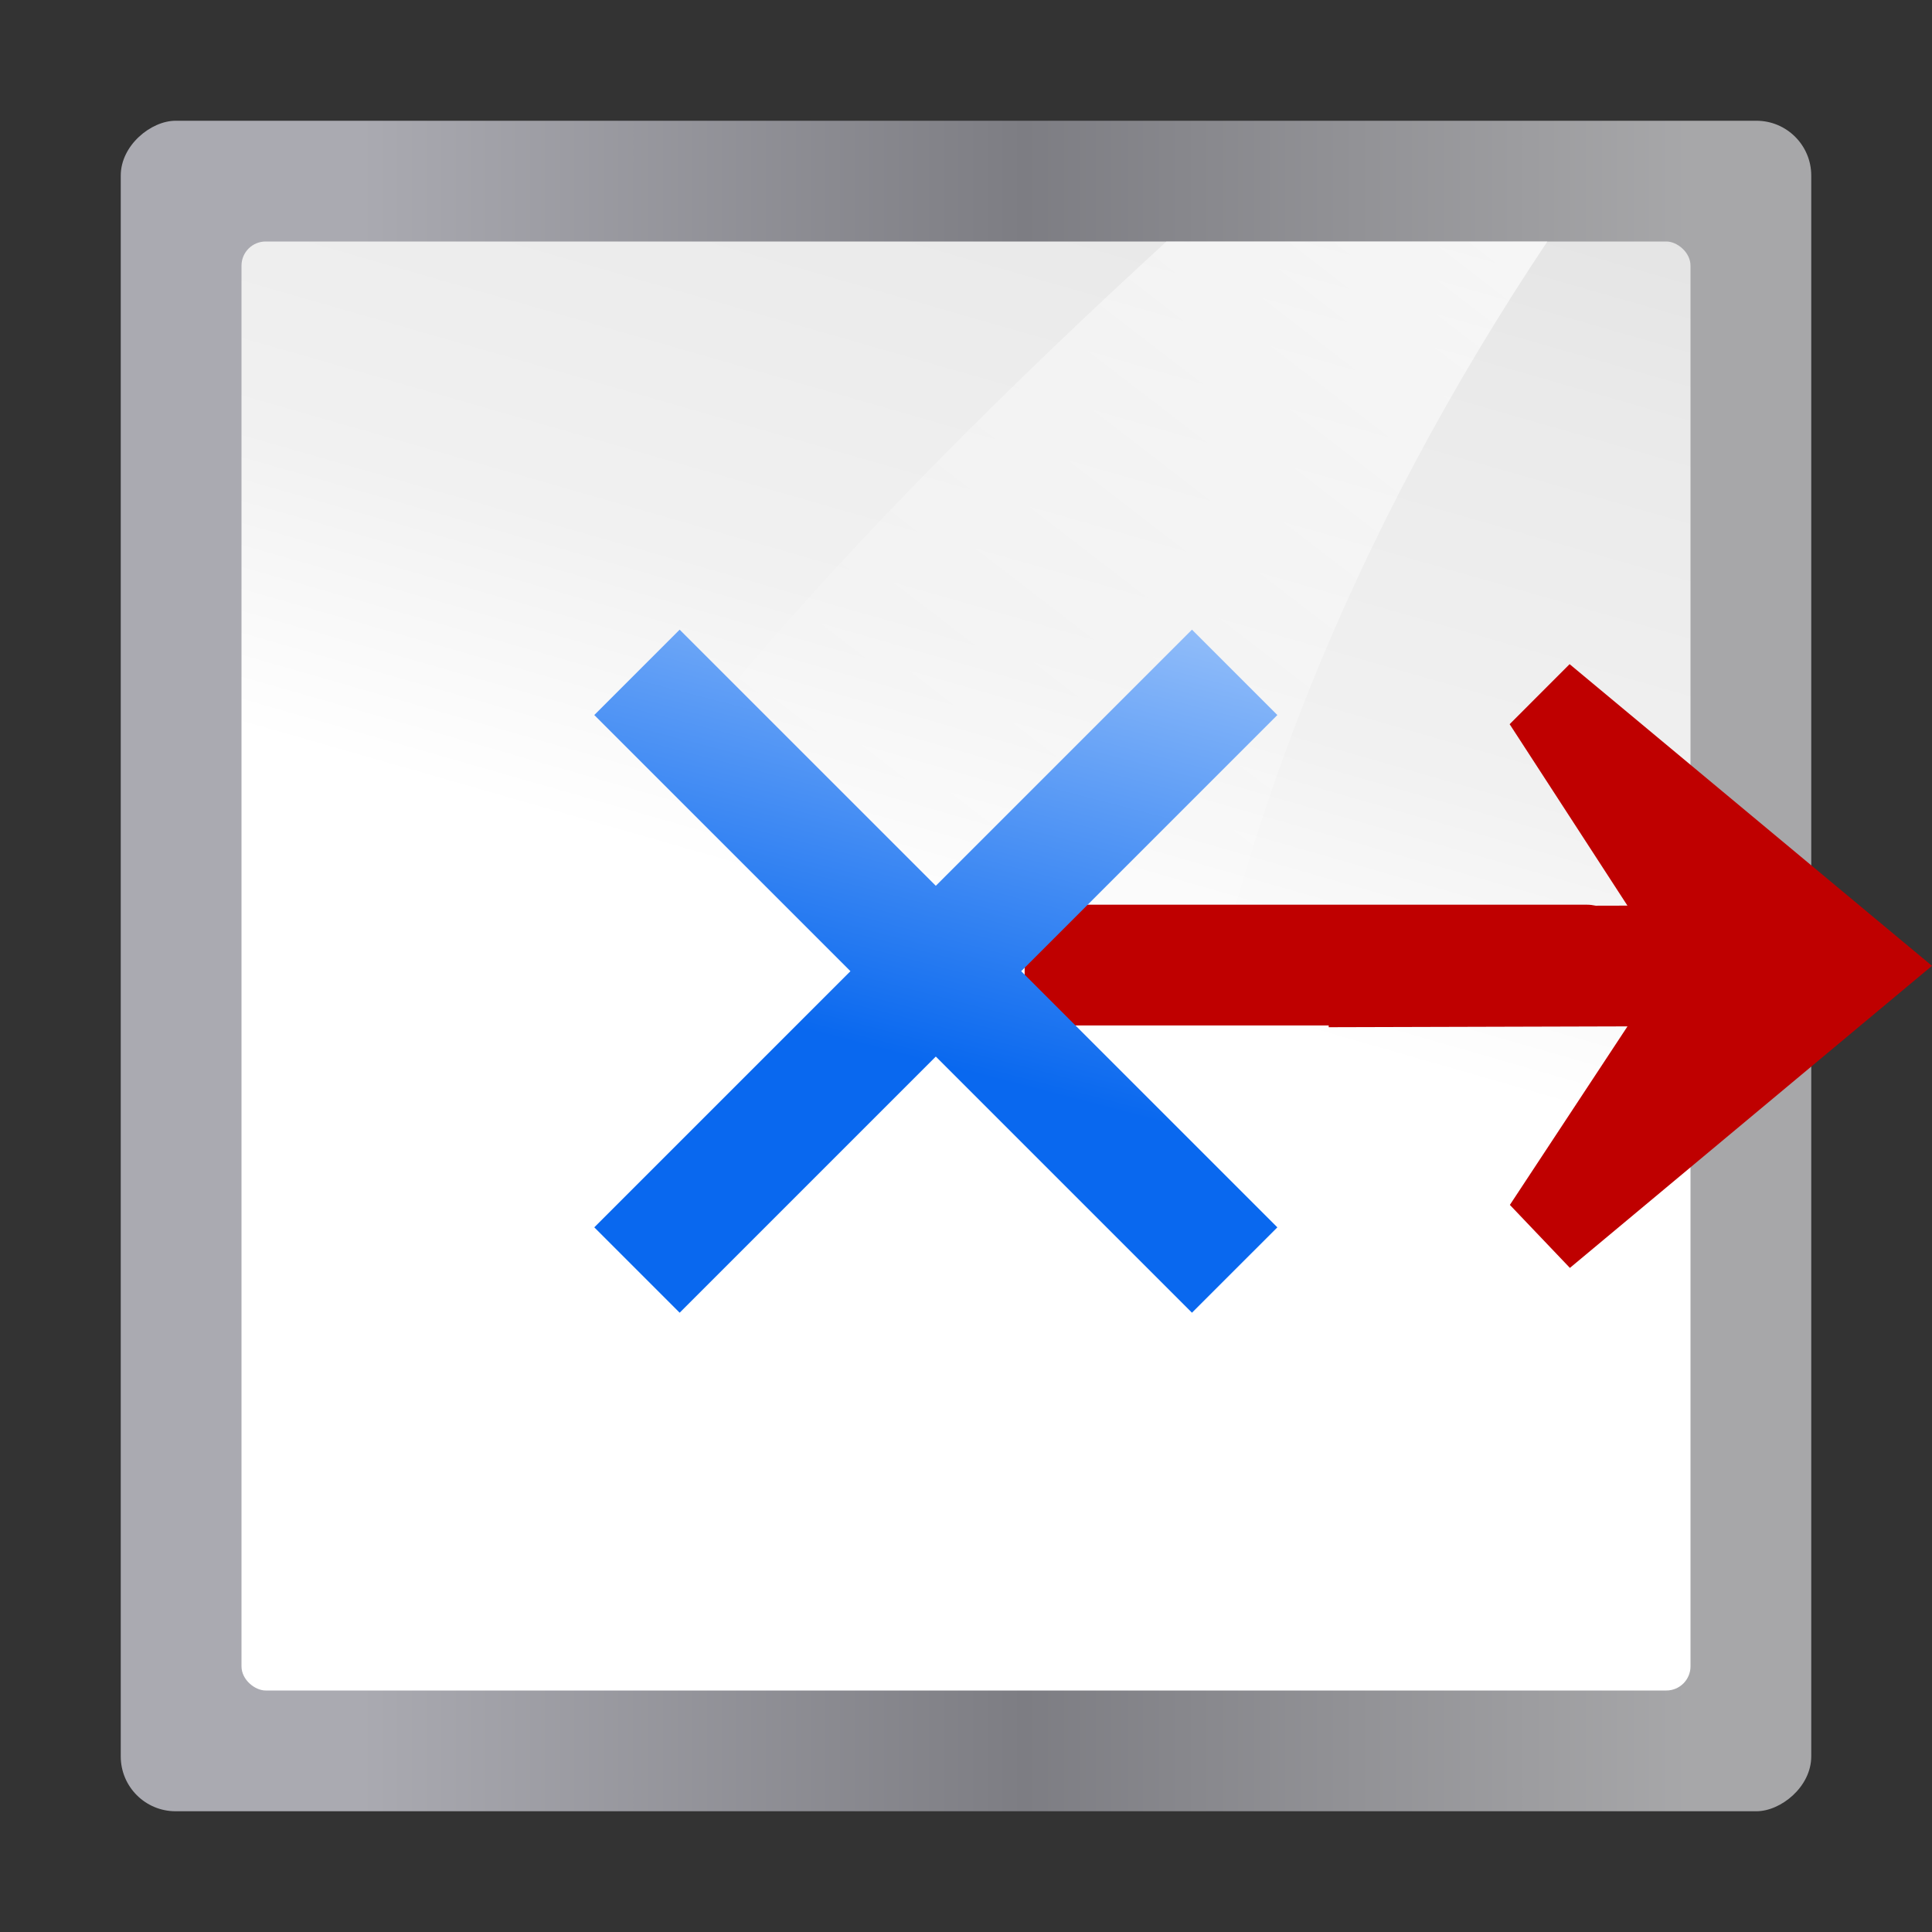 <?xml version="1.0" encoding="UTF-8" standalone="no"?>
<!-- Created with Inkscape (http://www.inkscape.org/) -->

<svg
   xmlns:dc="http://purl.org/dc/elements/1.1/"
   xmlns:cc="http://creativecommons.org/ns#"
   xmlns:rdf="http://www.w3.org/1999/02/22-rdf-syntax-ns#"
   xmlns:svg="http://www.w3.org/2000/svg"
   xmlns="http://www.w3.org/2000/svg"
   xmlns:xlink="http://www.w3.org/1999/xlink"
   xmlns:sodipodi="http://sodipodi.sourceforge.net/DTD/sodipodi-0.dtd"
   xmlns:inkscape="http://www.inkscape.org/namespaces/inkscape"
   width="128"
   height="128"
   id="svg3408"
   sodipodi:version="0.32"
   inkscape:version="0.92.2 (unknown)"
   version="1.0"
   sodipodi:docname="sc_glueescapedirectionright.svg"
   inkscape:output_extension="org.inkscape.output.svgz.inkscape"
   inkscape:export-filename="/home/rizmut/Dokumen/Rizmut/Github/libreoffice-style-karasa-jaga/build/images_karasa_Jaga/cmd/sc_glueescapedirectionright.png"
   inkscape:export-xdpi="12"
   inkscape:export-ydpi="12">
  <rect width="100%" height="100%" fill="#333333" stroke="none"/>
  <defs
     id="defs3410">
    <linearGradient
       inkscape:collect="always"
       id="linearGradient3310">
      <stop
         style="stop-color:#ffffff;stop-opacity:1;"
         offset="0"
         id="stop3312" />
      <stop
         style="stop-color:#ffffff;stop-opacity:0;"
         offset="1"
         id="stop3314" />
    </linearGradient>
    <linearGradient
       id="linearGradient7422">
      <stop
         id="stop7424"
         offset="0"
         style="stop-color:#b4b4b6;stop-opacity:1;" />
      <stop
         style="stop-color:#9c9ca1;stop-opacity:1;"
         offset="0.5"
         id="stop5348" />
      <stop
         style="stop-color:#cdcdd1;stop-opacity:1;"
         offset="1"
         id="stop7426" />
    </linearGradient>
    <linearGradient
       id="linearGradient2431">
      <stop
         id="stop2433"
         offset="0"
         style="stop-color:#ffffff;stop-opacity:1;" />
      <stop
         style="stop-color:#ffffff;stop-opacity:1;"
         offset="0.426"
         id="stop2435" />
      <stop
         style="stop-color:#f1f1f1;stop-opacity:1;"
         offset="0.589"
         id="stop2437" />
      <stop
         id="stop2439"
         offset="0.802"
         style="stop-color:#eaeaea;stop-opacity:1;" />
      <stop
         id="stop2441"
         offset="1"
         style="stop-color:#dfdfdf;stop-opacity:1;" />
    </linearGradient>
    <linearGradient
       id="linearGradient2399">
      <stop
         style="stop-color:#0968ef;stop-opacity:1;"
         offset="0"
         id="stop2401" />
      <stop
         style="stop-color:#aecffc;stop-opacity:1;"
         offset="1"
         id="stop2403" />
    </linearGradient>
    <linearGradient
       inkscape:collect="always"
       xlink:href="#linearGradient7422-3"
       id="linearGradient3287"
       gradientUnits="userSpaceOnUse"
       gradientTransform="matrix(0.065,0,0,0.143,-68.204,-54.654)"
       x1="399.775"
       y1="1164.67"
       x2="399.775"
       y2="549.061" />
    <linearGradient
       inkscape:collect="always"
       xlink:href="#linearGradient2431"
       id="linearGradient3289"
       gradientUnits="userSpaceOnUse"
       gradientTransform="matrix(0.5,0,0,1,-64,-132)"
       x1="-64"
       y1="136"
       x2="124.092"
       y2="28" />
    <linearGradient
       inkscape:collect="always"
       xlink:href="#linearGradient3310"
       id="linearGradient3292"
       gradientUnits="userSpaceOnUse"
       gradientTransform="matrix(1.923,0,0,2,-98.656,-16)"
       x1="102.311"
       y1="-5.83"
       x2="74.33"
       y2="32" />
    <linearGradient
       id="linearGradient7422-3">
      <stop
         id="stop7424-6"
         offset="0"
         style="stop-color:#a7a7a9;stop-opacity:1" />
      <stop
         style="stop-color:#7d7d83;stop-opacity:1"
         offset="0.5"
         id="stop5348-7" />
      <stop
         style="stop-color:#aaaab1;stop-opacity:1"
         offset="1"
         id="stop7426-5" />
    </linearGradient>
    <linearGradient
       inkscape:collect="always"
       xlink:href="#linearGradient2399"
       id="linearGradient1552"
       gradientUnits="userSpaceOnUse"
       gradientTransform="matrix(0.54,-0.54,0.486,0.486,111.299,97.672)"
       x1="-21.213"
       y1="-80.024"
       x2="25.456"
       y2="-104.652" />
  </defs>
  <sodipodi:namedview
     id="base"
     pagecolor="#ffffff"
     bordercolor="#666666"
     borderopacity="1.0"
     inkscape:pageopacity="0.0"
     inkscape:pageshadow="2"
     inkscape:zoom="2.0000001"
     inkscape:cx="24.010684"
     inkscape:cy="-10.373086"
     inkscape:document-units="px"
     inkscape:current-layer="layer1"
     height="128px"
     width="128px"
     showborder="true"
     inkscape:showpageshadow="false"
     showgrid="true"
     inkscape:window-width="1364"
     inkscape:window-height="747"
     inkscape:window-x="0"
     inkscape:window-y="19"
     showguides="true"
     inkscape:guide-bbox="true"
     inkscape:window-maximized="1">
    <inkscape:grid
       id="GridFromPre046Settings"
       type="xygrid"
       originx="0"
       originy="0"
       spacingx="4"
       spacingy="4"
       color="#0000ff"
       empcolor="#0000ff"
       opacity="0.2"
       empopacity="0.4"
       empspacing="2" />
  </sodipodi:namedview>
  <g
     inkscape:label="Livello 1"
     inkscape:groupmode="layer"
     id="layer1">
    <rect
       rx="3.633"
       ry="3.633"
       inkscape:r_cy="true"
       inkscape:r_cx="true"
       y="8"
       x="-120"
       height="112"
       width="112"
       id="rect3281"
       style="fill:url(#linearGradient3287);fill-opacity:1;fill-rule:nonzero;stroke:none;stroke-width:2;stroke-linecap:round;stroke-linejoin:round;stroke-miterlimit:4;stroke-dasharray:none;stroke-dashoffset:4;stroke-opacity:1"
       inkscape:export-filename="/home/pinheiro/Desktop/mock2.png"
       inkscape:export-xdpi="90"
       inkscape:export-ydpi="90"
       transform="rotate(-90)" />
    <rect
       style="fill:url(#linearGradient3289);fill-opacity:1;fill-rule:evenodd;stroke:none;stroke-width:8;stroke-linecap:round;stroke-linejoin:round;stroke-miterlimit:4;stroke-dasharray:none;stroke-opacity:1"
       id="rect3283"
       width="96"
       height="96"
       x="-112"
       y="-112"
       rx="1.6"
       ry="1.6"
       transform="matrix(0,-1,-1,0,0,0)" />
    <path
       style="fill:url(#linearGradient3292);fill-opacity:1;fill-rule:evenodd;stroke:none;stroke-width:1.923px;stroke-linecap:butt;stroke-linejoin:miter;stroke-opacity:1"
       d="M 77.279,16 C 56.737,34.856 37.481,55.251 25.484,80 H 77.82 C 80.751,56.306 89.902,34.902 102.516,16 Z"
       id="path3285"
       inkscape:connector-curvature="0" />
    <path
       style="fill:#bf0000;fill-opacity:1;stroke:none;stroke-width:0.743"
       d="m 67.885,62.689 c 0,-1.523 1.226,-2.75 2.75,-2.75 h 34.5 c 0.202,0 0.397,0.025 0.586,0.066 L 107.822,60 100.018,47.979 103.99,44.002 128,63.99 104.01,84.002 100.033,79.828 107.826,68 88.029,68.055 V 67.939 H 70.635 c -1.524,0 -2.75,-1.227 -2.75,-2.75 z"
       id="rect264"
       inkscape:connector-curvature="0" />
    <path
       style="fill:url(#linearGradient1552);fill-opacity:1;stroke:none;stroke-width:0.698"
       d="M 78.971,86.971 62,70 45.029,86.971 39.373,81.314 56.343,64.343 39.373,47.373 45.029,41.716 62,58.686 78.971,41.716 l 5.657,5.657 -16.971,16.971 16.971,16.971 z"
       id="rect248-6"
       inkscape:connector-curvature="0"
       sodipodi:nodetypes="ccccccccccccc" />
  </g>
</svg>
